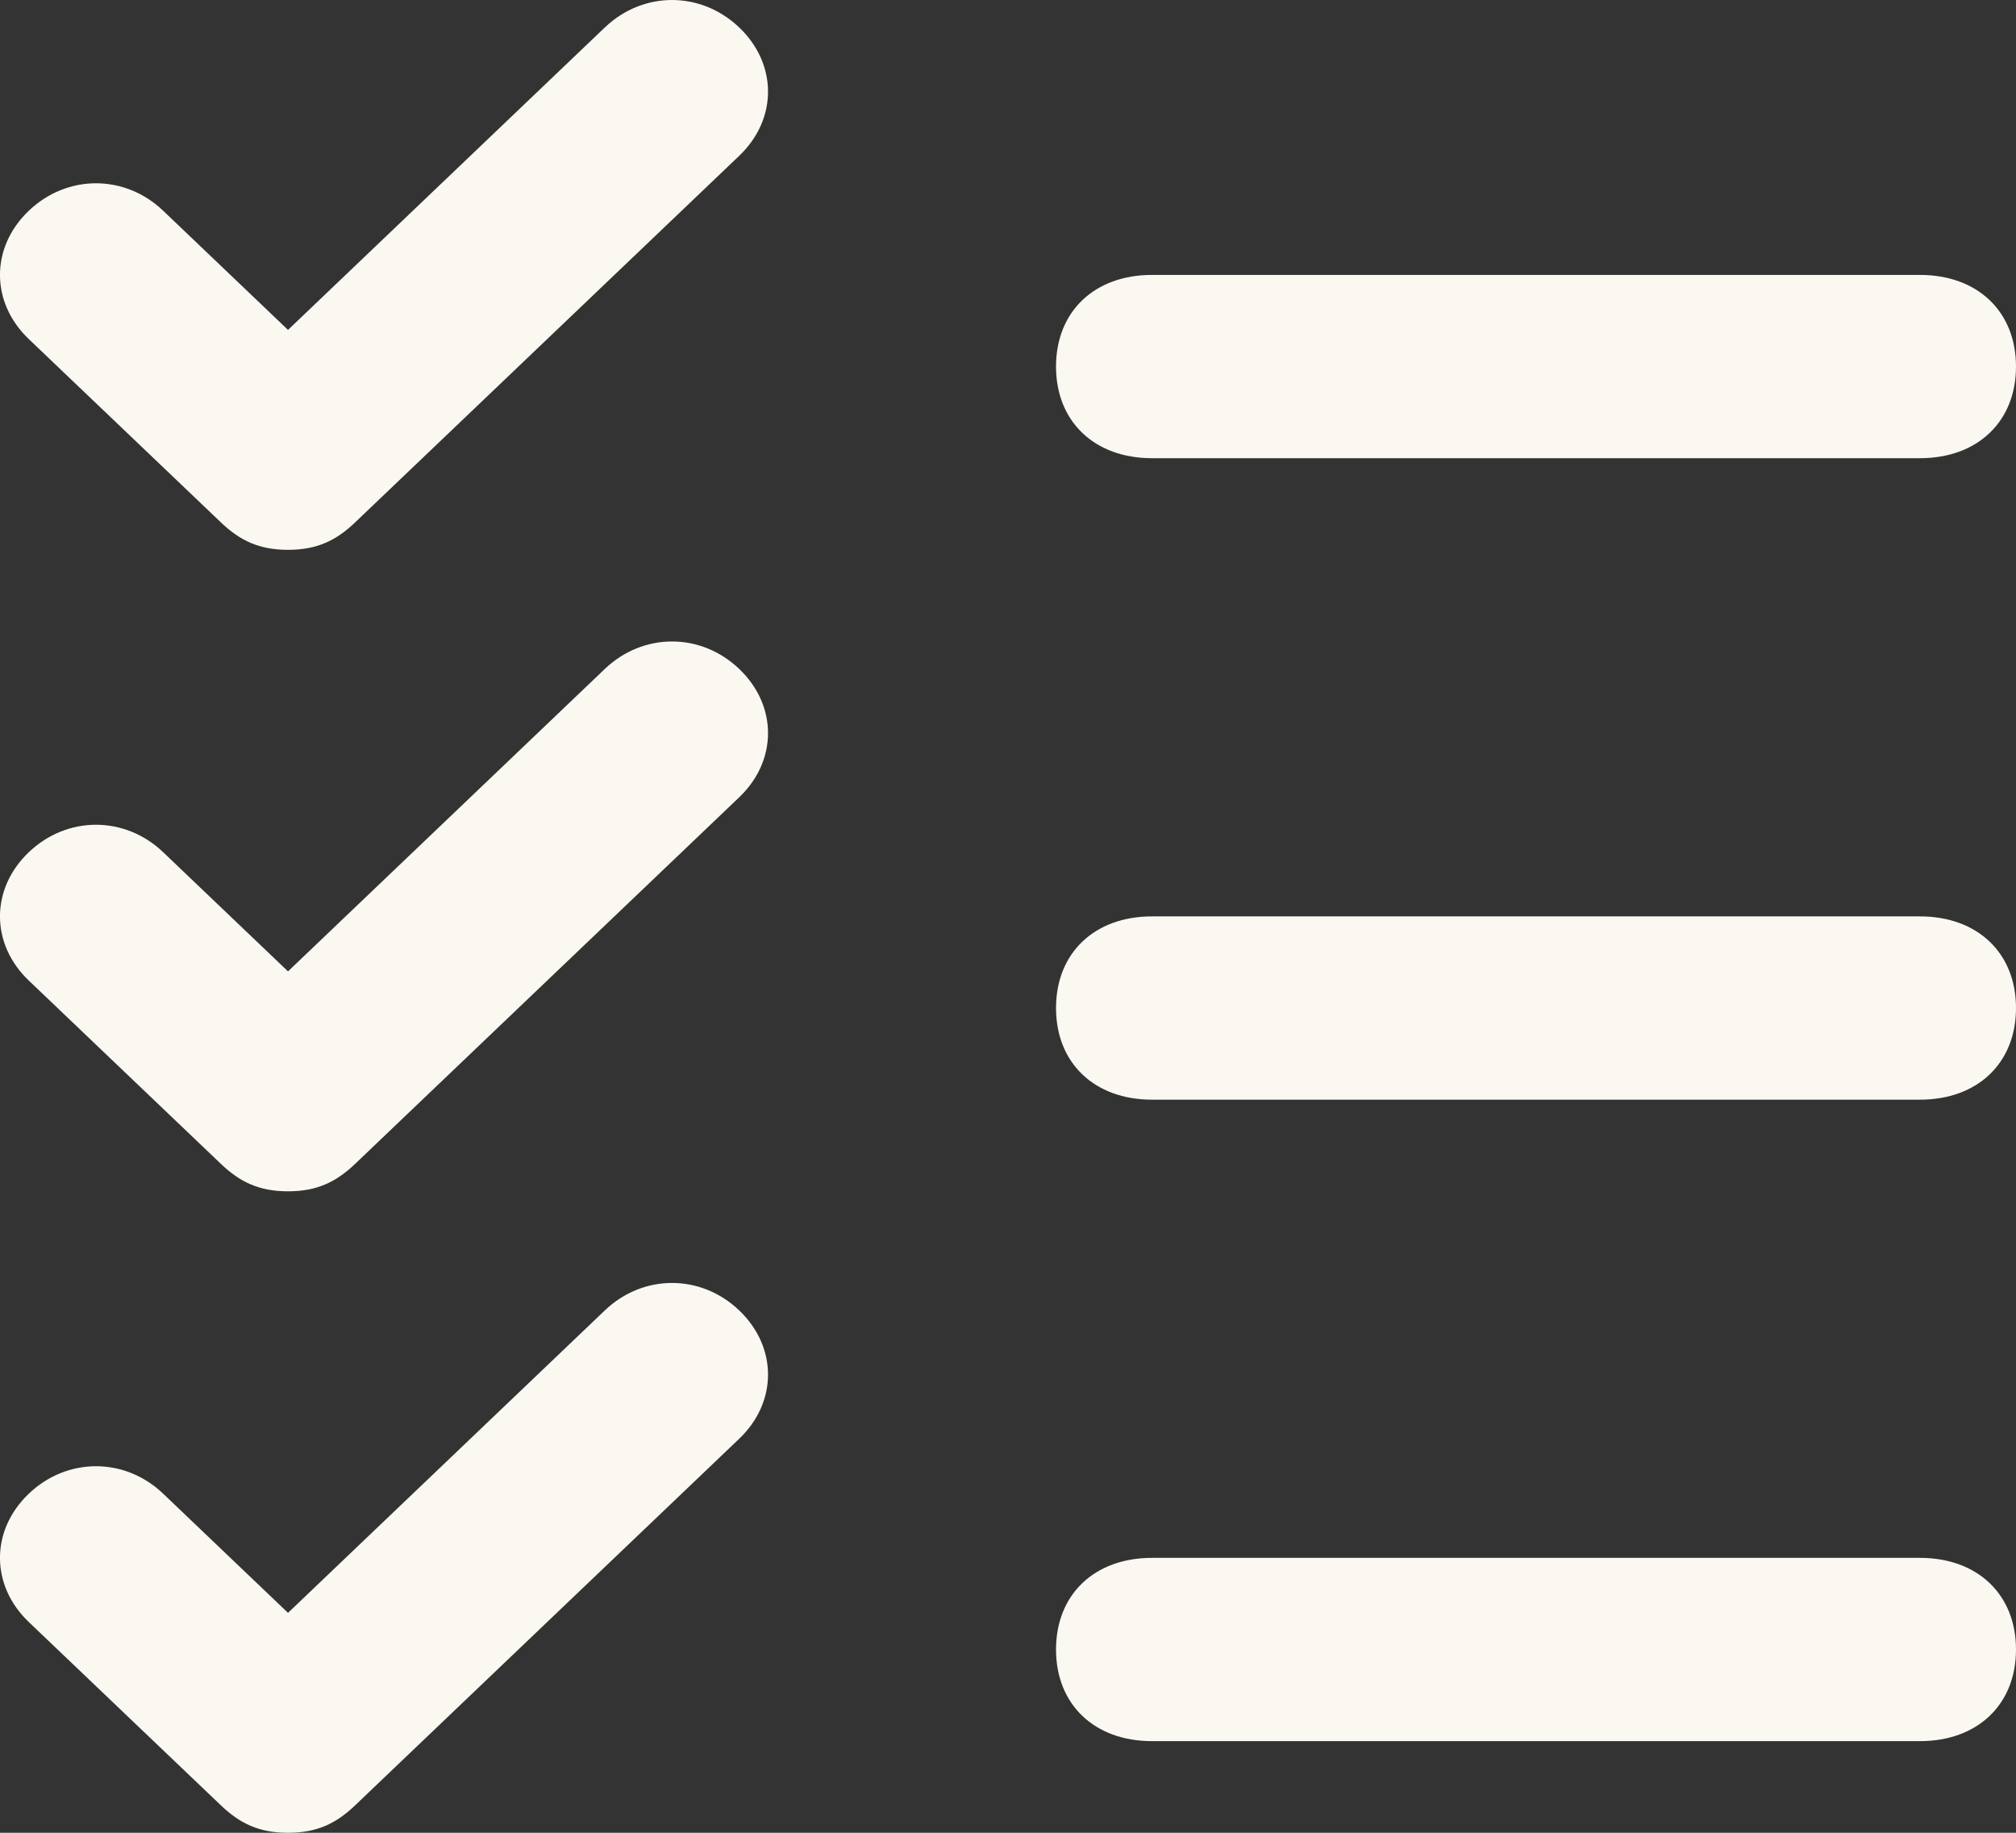 <svg width="22" height="20" viewBox="0 0 22 20" fill="none" xmlns="http://www.w3.org/2000/svg">
<rect x="0" y="0" width="22" height="20" fill="#333333" stroke="none"/>
<path d="M6.6 0.3L3.143 3.6L1.781 2.3C1.362 1.9 0.733 1.9 0.314 2.3C-0.105 2.7 -0.105 3.3 0.314 3.7L2.41 5.7C2.619 5.9 2.829 6 3.143 6C3.457 6 3.667 5.9 3.876 5.7L8.067 1.7C8.486 1.3 8.486 0.7 8.067 0.3C7.648 -0.1 7.019 -0.1 6.6 0.3ZM6.6 7.3L3.143 10.6L1.781 9.3C1.362 8.9 0.733 8.9 0.314 9.3C-0.105 9.7 -0.105 10.3 0.314 10.7L2.41 12.7C2.619 12.9 2.829 13 3.143 13C3.457 13 3.667 12.9 3.876 12.7L8.067 8.7C8.486 8.3 8.486 7.7 8.067 7.3C7.648 6.9 7.019 6.9 6.6 7.3ZM6.6 14.3L3.143 17.6L1.781 16.3C1.362 15.9 0.733 15.9 0.314 16.3C-0.105 16.7 -0.105 17.3 0.314 17.7L2.41 19.7C2.619 19.9 2.829 20 3.143 20C3.457 20 3.667 19.9 3.876 19.7L8.067 15.7C8.486 15.3 8.486 14.7 8.067 14.3C7.648 13.9 7.019 13.9 6.6 14.3ZM12.571 5H20.952C21.581 5 22 4.6 22 4C22 3.4 21.581 3 20.952 3H12.571C11.943 3 11.524 3.4 11.524 4C11.524 4.6 11.943 5 12.571 5ZM20.952 10H12.571C11.943 10 11.524 10.4 11.524 11C11.524 11.6 11.943 12 12.571 12H20.952C21.581 12 22 11.6 22 11C22 10.4 21.581 10 20.952 10ZM20.952 17H12.571C11.943 17 11.524 17.4 11.524 18C11.524 18.6 11.943 19 12.571 19H20.952C21.581 19 22 18.6 22 18C22 17.4 21.581 17 20.952 17Z" fill="#FAF8F0"/>
</svg>
